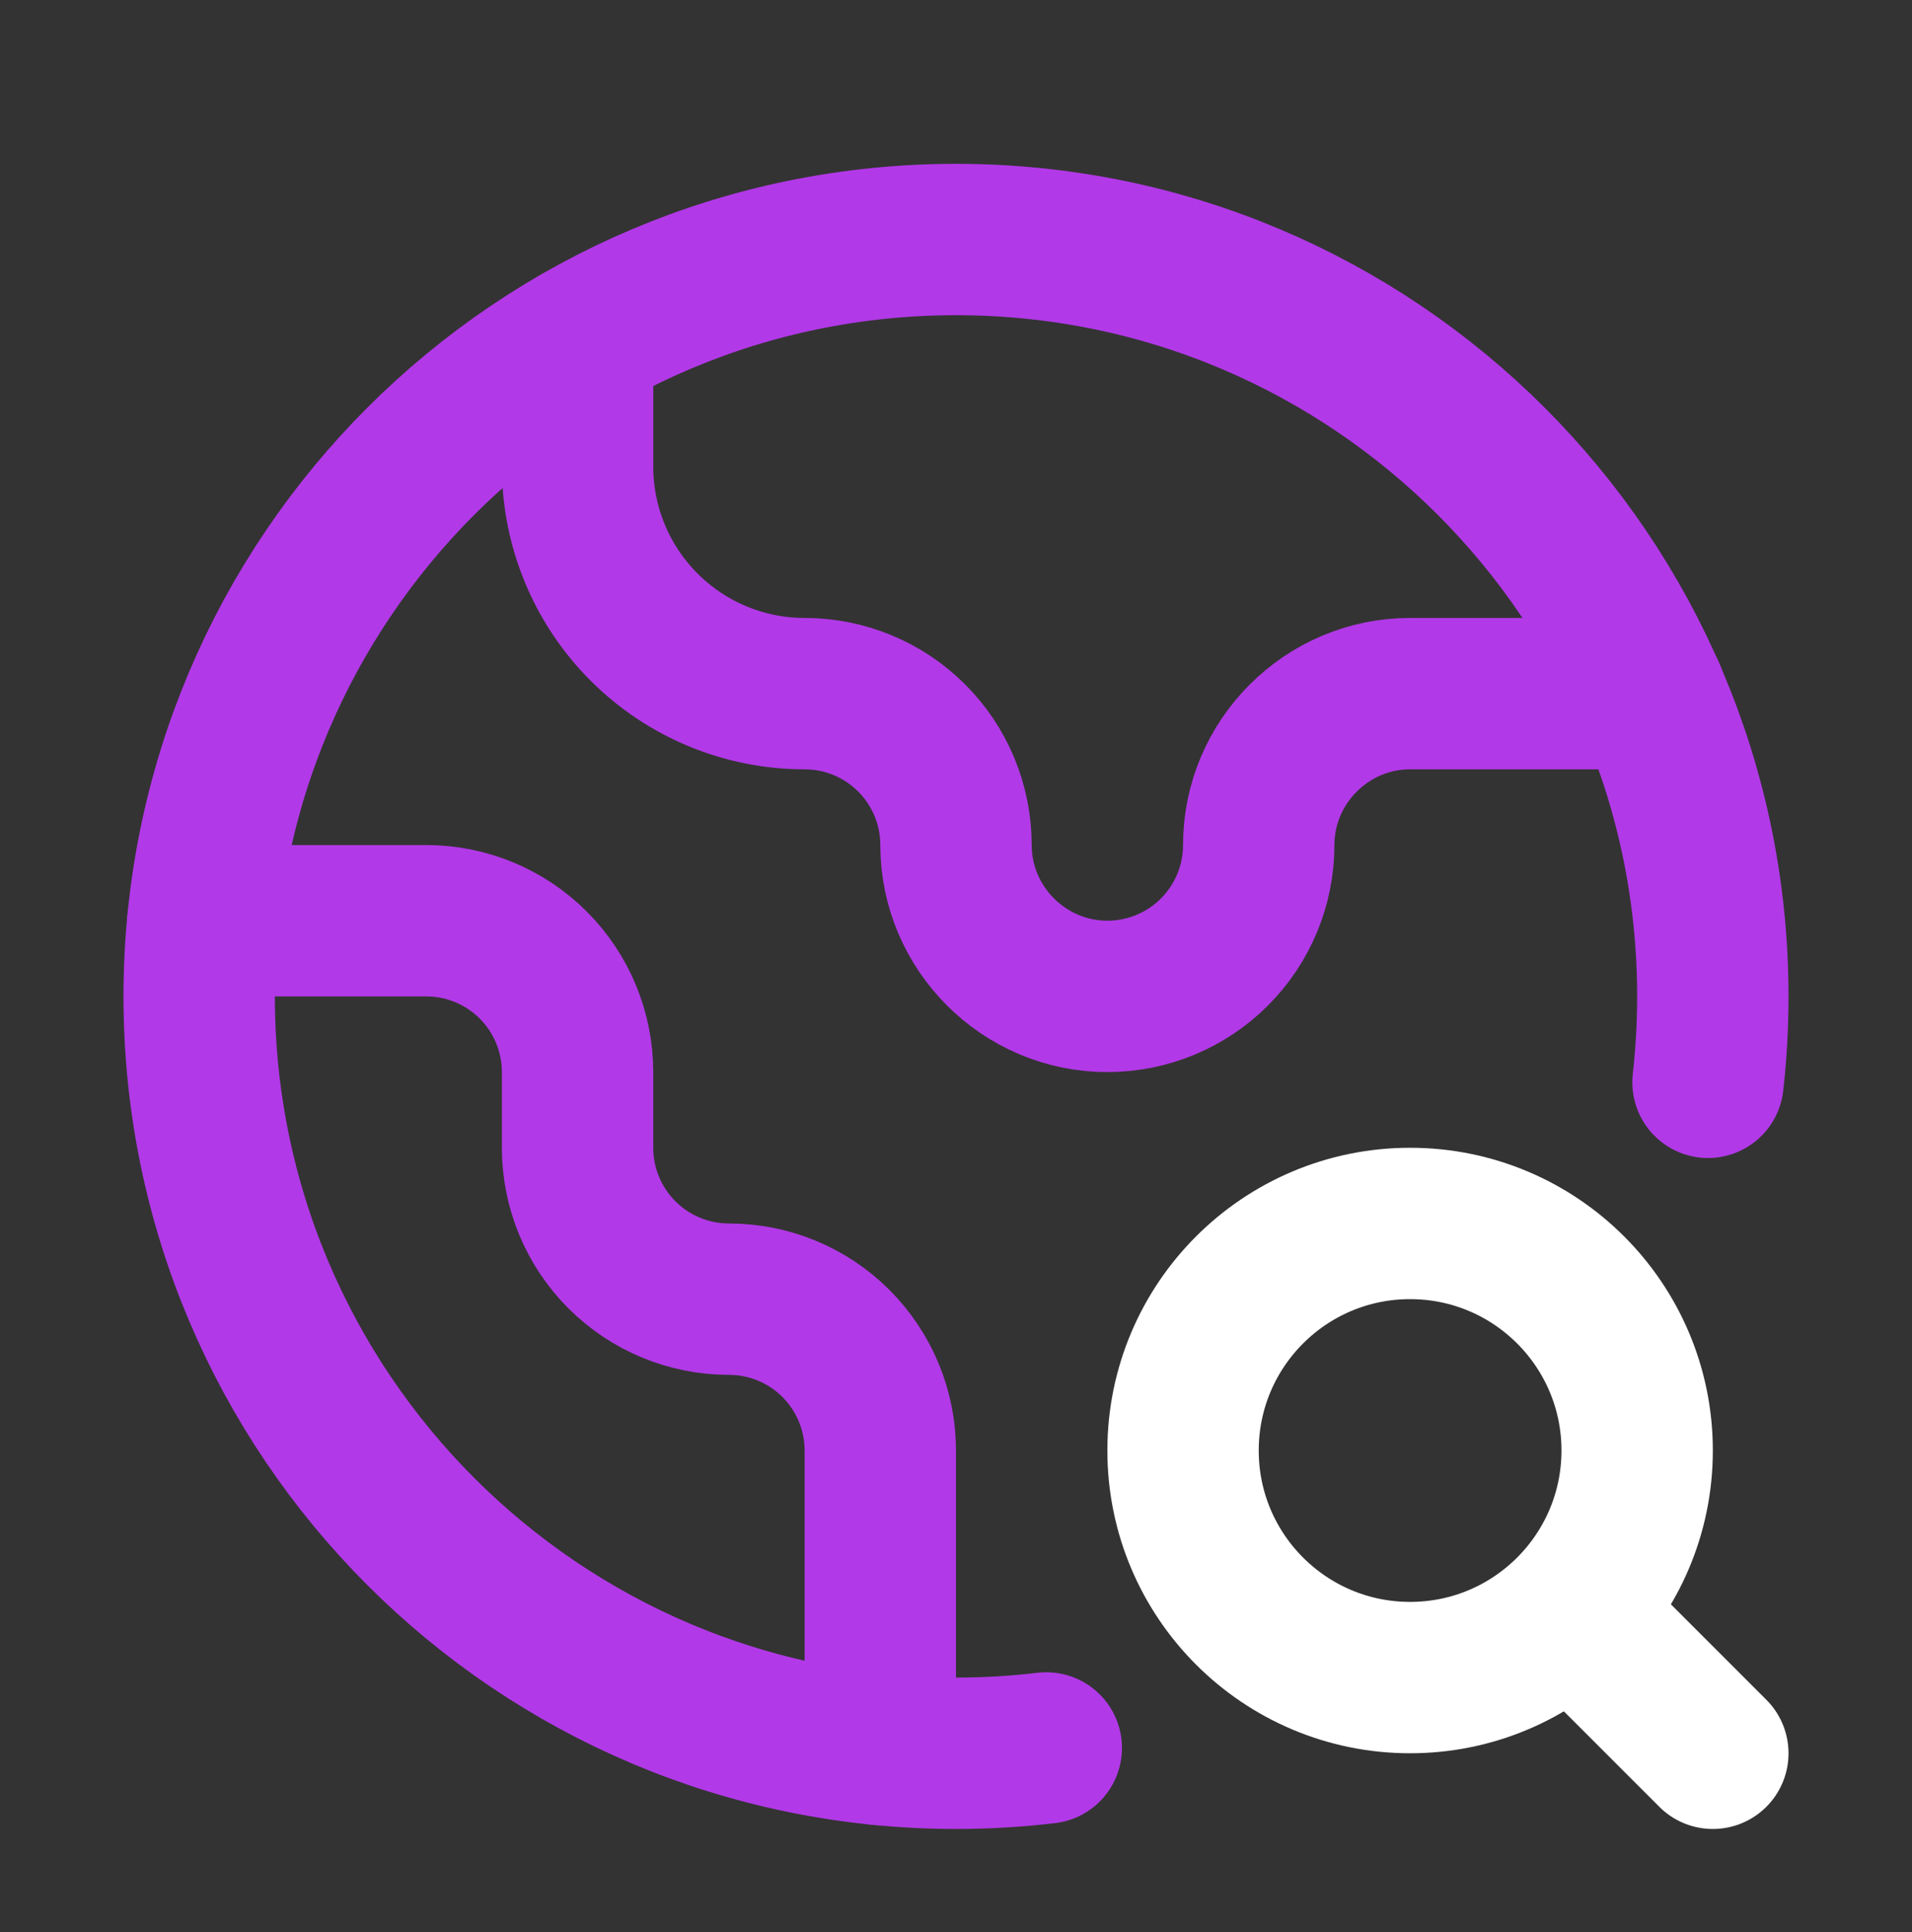 <svg width="96" height="97" viewBox="0 0 96 97" fill="none" xmlns="http://www.w3.org/2000/svg">
<rect x="0" y="0" width="96" height="97" fill="#333333" stroke="none"/>
<path d="M29 17.117V23.425C29 26.448 30.201 29.348 32.339 31.486C34.477 33.624 37.377 34.825 40.4 34.825C42.416 34.825 44.349 35.625 45.774 37.051C47.199 38.476 48 40.409 48 42.425C48 46.605 51.42 50.025 55.6 50.025C57.616 50.025 59.549 49.224 60.974 47.799C62.399 46.373 63.2 44.44 63.2 42.425C63.2 38.245 66.62 34.825 70.8 34.825H82.846" stroke="#B239E8" stroke-width="7.6" stroke-linecap="round" stroke-linejoin="round"/>
<path d="M44.199 87.835V72.826C44.199 70.81 43.398 68.877 41.973 67.451C40.548 66.026 38.615 65.226 36.599 65.226C34.583 65.226 32.65 64.425 31.225 63C29.8 61.574 28.999 59.641 28.999 57.626V53.826C28.999 51.81 28.198 49.877 26.773 48.452C25.348 47.026 23.415 46.226 21.399 46.226H10.189" stroke="#B239E8" stroke-width="7.6" stroke-linecap="round" stroke-linejoin="round"/>
<path d="M85.758 54.339C85.918 52.923 86 51.484 86 50.025C86 29.038 68.987 12.025 48 12.025C27.013 12.025 10 29.038 10 50.025C10 71.012 27.013 88.025 48 88.025C49.534 88.025 51.046 87.934 52.533 87.758" stroke="#B239E8" stroke-width="7.6" stroke-linecap="round" stroke-linejoin="round"/>
<path d="M70.8 84.225C77.096 84.225 82.2 79.121 82.2 72.825C82.2 66.529 77.096 61.425 70.8 61.425C64.504 61.425 59.4 66.529 59.4 72.825C59.4 79.121 64.504 84.225 70.8 84.225Z" stroke="white" stroke-width="7.6" stroke-linecap="round" stroke-linejoin="round"/>
<path d="M86 88.026L80.3 82.326" stroke="white" stroke-width="7.6" stroke-linecap="round" stroke-linejoin="round"/>
</svg>
